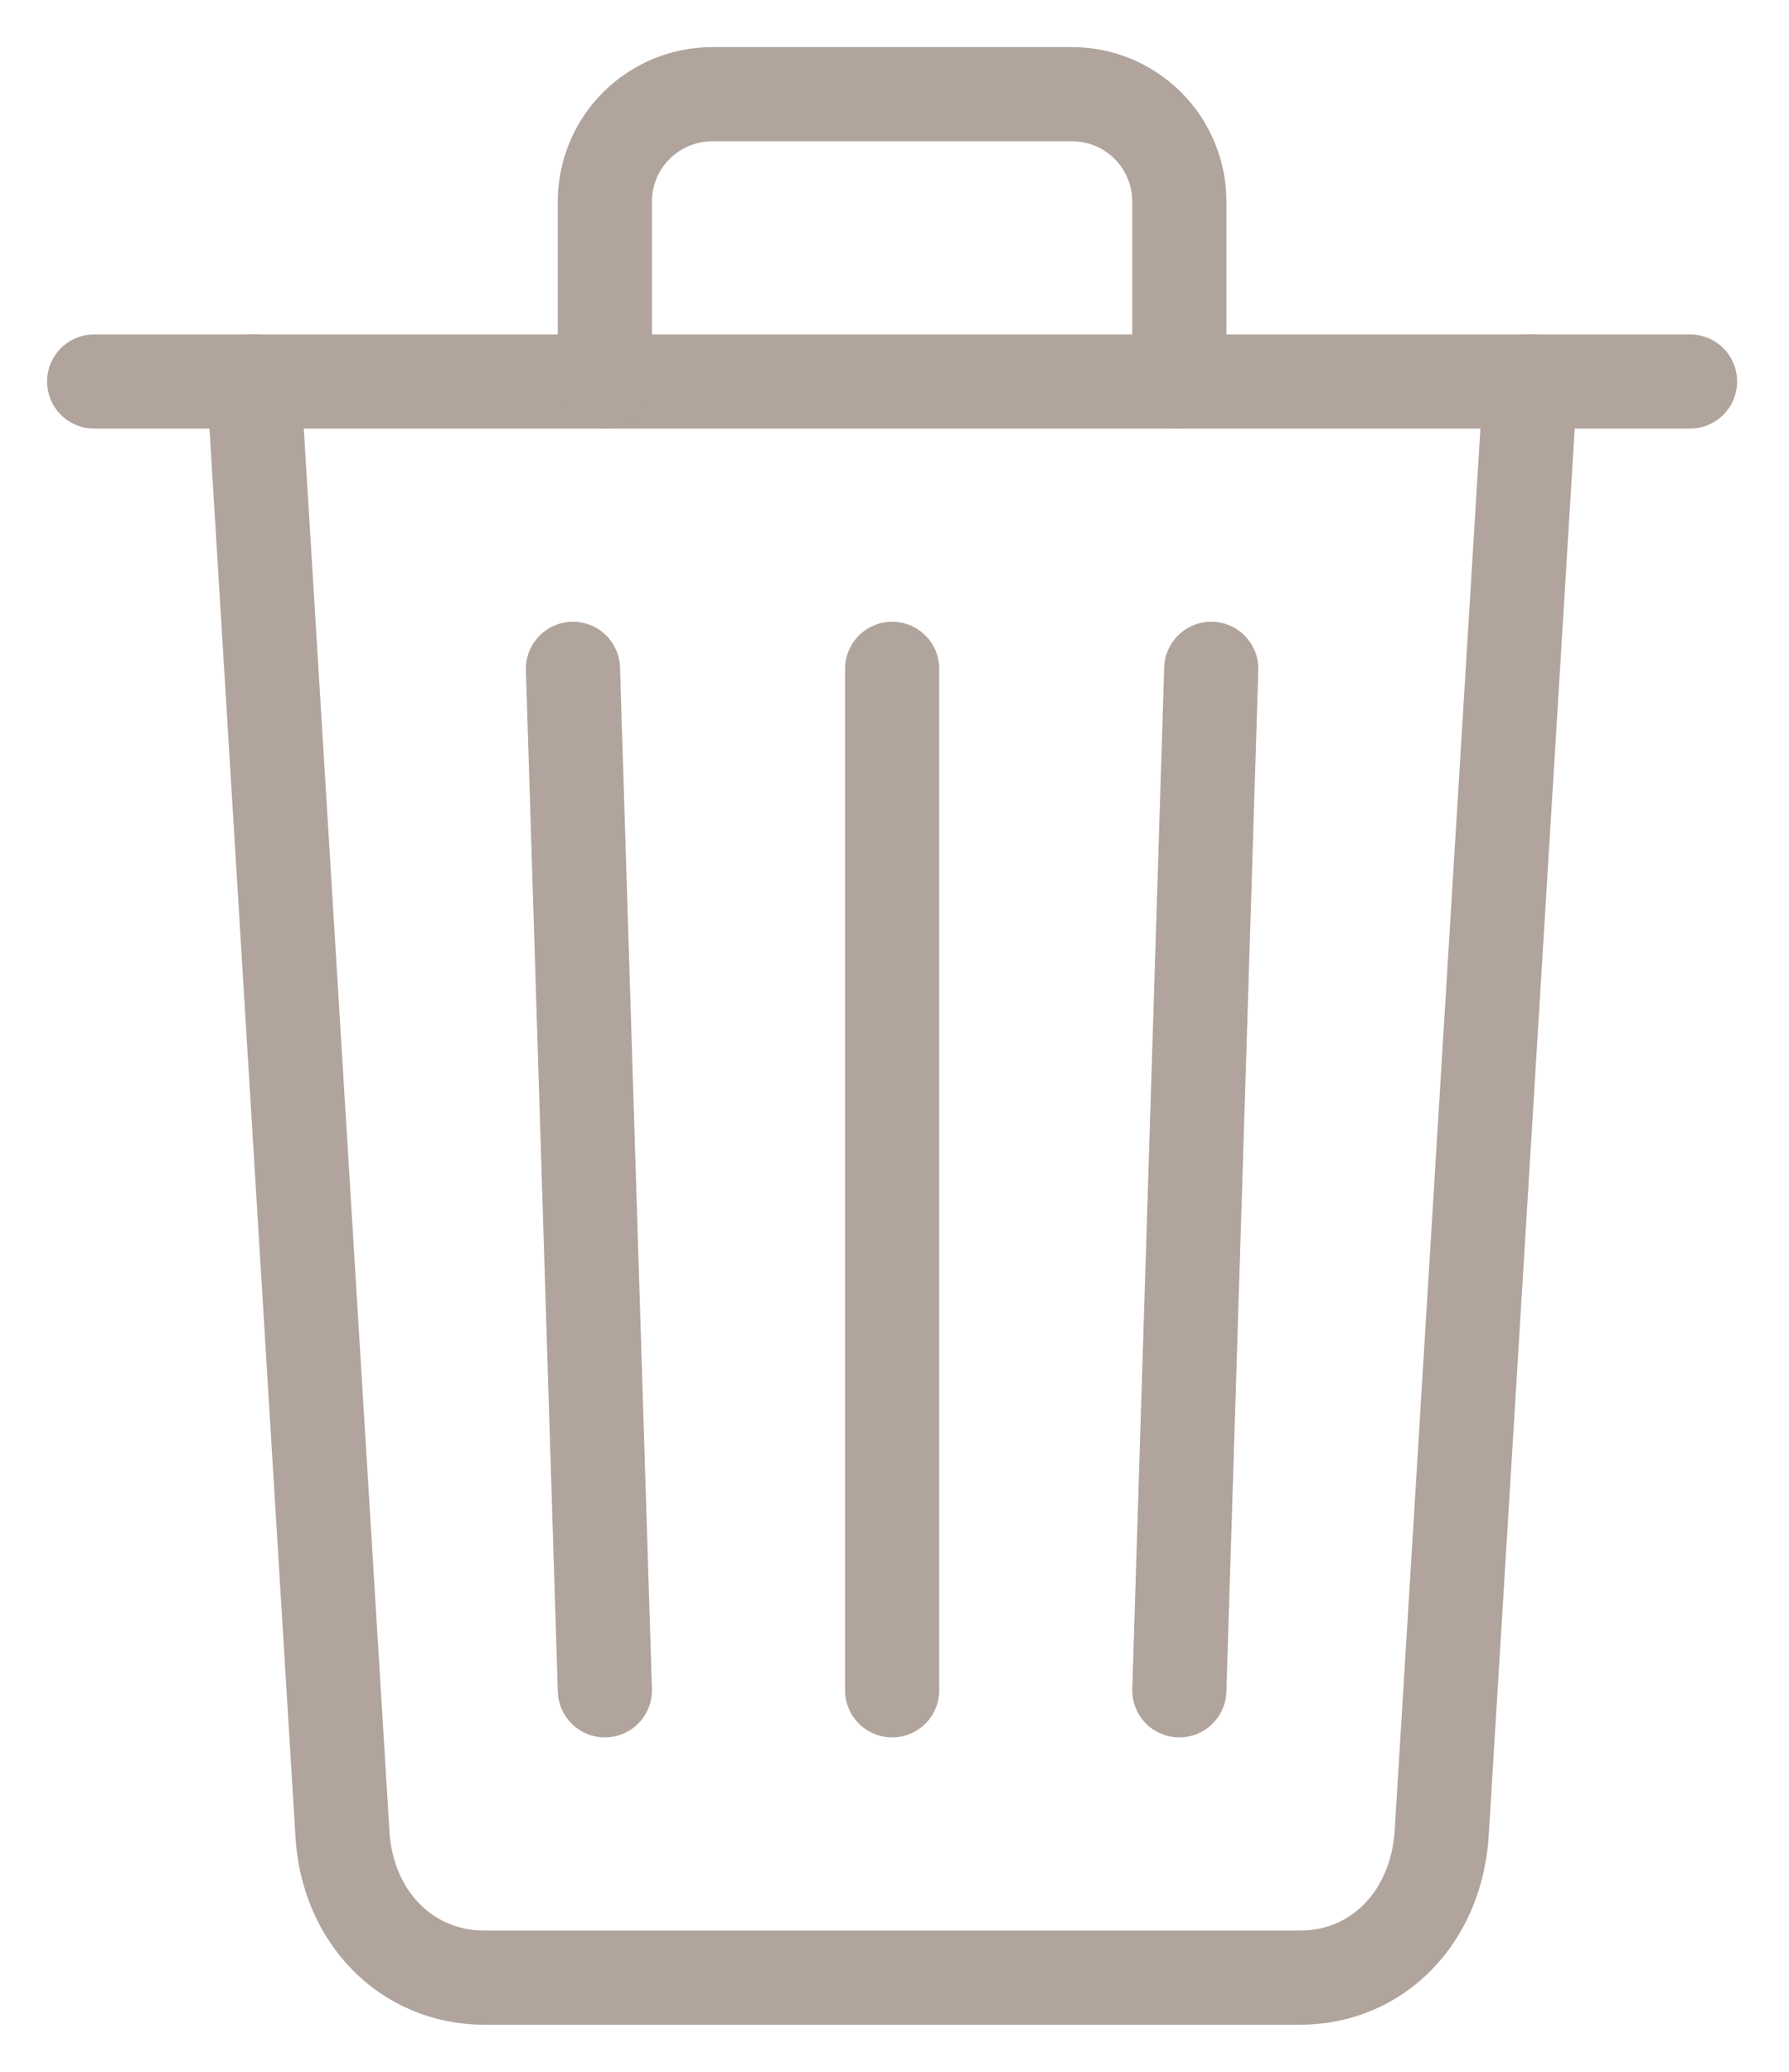 <svg width="19" height="22" viewBox="0 0 19 22" fill="none" xmlns="http://www.w3.org/2000/svg">
<path d="M2.695 4.051L3.636 19.459C3.681 20.349 4.314 21 5.143 21H13.806C14.638 21 15.259 20.349 15.312 19.459L16.254 4.051" stroke="#B1A49C" stroke-linecap="round" stroke-linejoin="round"/>
<path d="M1 4.051H17.949" stroke="#B1A49C" stroke-miterlimit="10" stroke-linecap="round"/>
<path d="M6.424 4.051V2.144C6.423 1.994 6.453 1.845 6.51 1.706C6.567 1.567 6.652 1.44 6.758 1.334C6.864 1.228 6.991 1.144 7.13 1.086C7.269 1.029 7.418 1 7.568 1H11.382C11.532 1 11.681 1.029 11.82 1.086C11.959 1.144 12.085 1.228 12.191 1.334C12.298 1.44 12.382 1.567 12.439 1.706C12.497 1.845 12.526 1.994 12.525 2.144V4.051" stroke="#B1A49C" stroke-linecap="round" stroke-linejoin="round"/>
<path d="M9.475 7.102V17.949" stroke="#B1A49C" stroke-linecap="round" stroke-linejoin="round"/>
<path d="M6.085 7.102L6.424 17.949" stroke="#B1A49C" stroke-linecap="round" stroke-linejoin="round"/>
<path d="M12.864 7.102L12.525 17.949" stroke="#B1A49C" stroke-linecap="round" stroke-linejoin="round"/>
</svg>
